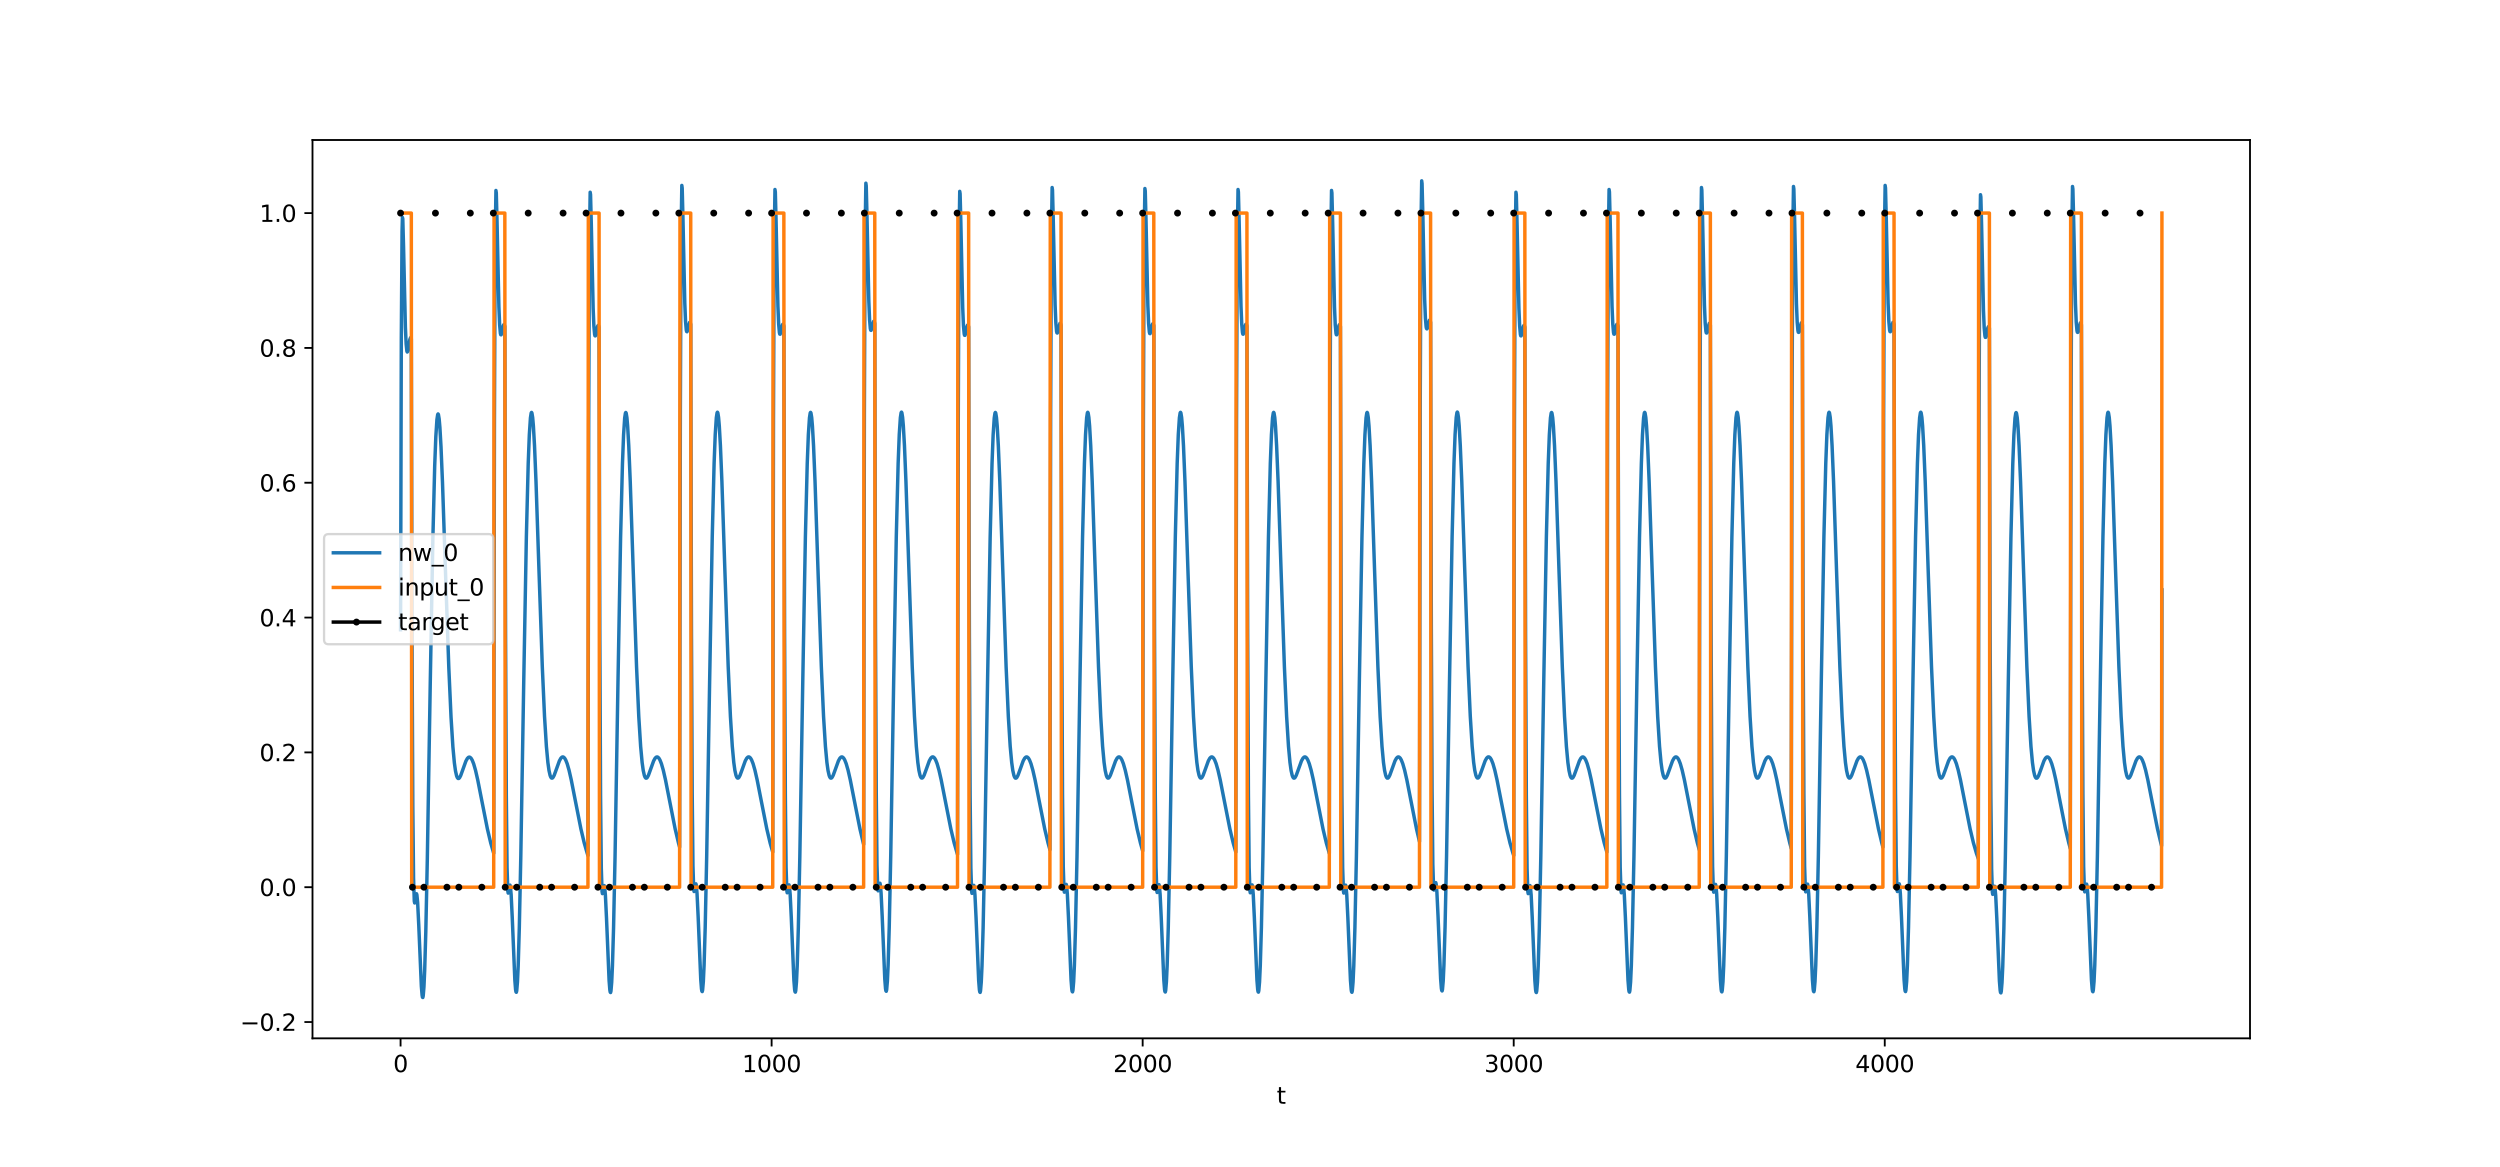 <?xml version="1.0" encoding="utf-8" standalone="no"?>
<!DOCTYPE svg PUBLIC "-//W3C//DTD SVG 1.1//EN"
  "http://www.w3.org/Graphics/SVG/1.1/DTD/svg11.dtd">
<svg xmlns:xlink="http://www.w3.org/1999/xlink" width="1080pt" height="504pt" viewBox="0 0 1080 504" xmlns="http://www.w3.org/2000/svg" version="1.1">
 <defs>
  <style type="text/css">*{stroke-linejoin: round; stroke-linecap: butt}</style>
 </defs>
 <g id="figure_1">
  <g id="patch_1">
   <path d="M 0 504 
L 1080 504 
L 1080 0 
L 0 0 
z
" style="fill: #ffffff"/>
  </g>
  <g id="axes_1">
   <g id="patch_2">
    <path d="M 135 448.56 
L 972 448.56 
L 972 60.48 
L 135 60.48 
z
" style="fill: #ffffff"/>
   </g>
   <g id="matplotlib.axis_1">
    <g id="xtick_1">
     <g id="line2d_1">
      <defs>
       <path id="m802794b89a" d="M 0 0 
L 0 3.5 
" style="stroke: #000000; stroke-width: 0.8"/>
      </defs>
      <g>
       <use xlink:href="#m802794b89a" x="173.045" y="448.56" style="stroke: #000000; stroke-width: 0.8"/>
      </g>
     </g>
     <g id="text_1">
      <!-- 0 -->
      <g transform="translate(169.864 463.158) scale(0.1 -0.1)">
       <defs>
        <path id="DejaVuSans-30" d="M 2034 4250 
Q 1547 4250 1301 3770 
Q 1056 3291 1056 2328 
Q 1056 1369 1301 889 
Q 1547 409 2034 409 
Q 2525 409 2770 889 
Q 3016 1369 3016 2328 
Q 3016 3291 2770 3770 
Q 2525 4250 2034 4250 
z
M 2034 4750 
Q 2819 4750 3233 4129 
Q 3647 3509 3647 2328 
Q 3647 1150 3233 529 
Q 2819 -91 2034 -91 
Q 1250 -91 836 529 
Q 422 1150 422 2328 
Q 422 3509 836 4129 
Q 1250 4750 2034 4750 
z
" transform="scale(0.016)"/>
       </defs>
       <use xlink:href="#DejaVuSans-30"/>
      </g>
     </g>
    </g>
    <g id="xtick_2">
     <g id="line2d_2">
      <g>
       <use xlink:href="#m802794b89a" x="333.338" y="448.56" style="stroke: #000000; stroke-width: 0.8"/>
      </g>
     </g>
     <g id="text_2">
      <!-- 1000 -->
      <g transform="translate(320.613 463.158) scale(0.1 -0.1)">
       <defs>
        <path id="DejaVuSans-31" d="M 794 531 
L 1825 531 
L 1825 4091 
L 703 3866 
L 703 4441 
L 1819 4666 
L 2450 4666 
L 2450 531 
L 3481 531 
L 3481 0 
L 794 0 
L 794 531 
z
" transform="scale(0.016)"/>
       </defs>
       <use xlink:href="#DejaVuSans-31"/>
       <use xlink:href="#DejaVuSans-30" x="63.623"/>
       <use xlink:href="#DejaVuSans-30" x="127.246"/>
       <use xlink:href="#DejaVuSans-30" x="190.869"/>
      </g>
     </g>
    </g>
    <g id="xtick_3">
     <g id="line2d_3">
      <g>
       <use xlink:href="#m802794b89a" x="493.631" y="448.56" style="stroke: #000000; stroke-width: 0.8"/>
      </g>
     </g>
     <g id="text_3">
      <!-- 2000 -->
      <g transform="translate(480.906 463.158) scale(0.1 -0.1)">
       <defs>
        <path id="DejaVuSans-32" d="M 1228 531 
L 3431 531 
L 3431 0 
L 469 0 
L 469 531 
Q 828 903 1448 1529 
Q 2069 2156 2228 2338 
Q 2531 2678 2651 2914 
Q 2772 3150 2772 3378 
Q 2772 3750 2511 3984 
Q 2250 4219 1831 4219 
Q 1534 4219 1204 4116 
Q 875 4013 500 3803 
L 500 4441 
Q 881 4594 1212 4672 
Q 1544 4750 1819 4750 
Q 2544 4750 2975 4387 
Q 3406 4025 3406 3419 
Q 3406 3131 3298 2873 
Q 3191 2616 2906 2266 
Q 2828 2175 2409 1742 
Q 1991 1309 1228 531 
z
" transform="scale(0.016)"/>
       </defs>
       <use xlink:href="#DejaVuSans-32"/>
       <use xlink:href="#DejaVuSans-30" x="63.623"/>
       <use xlink:href="#DejaVuSans-30" x="127.246"/>
       <use xlink:href="#DejaVuSans-30" x="190.869"/>
      </g>
     </g>
    </g>
    <g id="xtick_4">
     <g id="line2d_4">
      <g>
       <use xlink:href="#m802794b89a" x="653.923" y="448.56" style="stroke: #000000; stroke-width: 0.8"/>
      </g>
     </g>
     <g id="text_4">
      <!-- 3000 -->
      <g transform="translate(641.198 463.158) scale(0.1 -0.1)">
       <defs>
        <path id="DejaVuSans-33" d="M 2597 2516 
Q 3050 2419 3304 2112 
Q 3559 1806 3559 1356 
Q 3559 666 3084 287 
Q 2609 -91 1734 -91 
Q 1441 -91 1130 -33 
Q 819 25 488 141 
L 488 750 
Q 750 597 1062 519 
Q 1375 441 1716 441 
Q 2309 441 2620 675 
Q 2931 909 2931 1356 
Q 2931 1769 2642 2001 
Q 2353 2234 1838 2234 
L 1294 2234 
L 1294 2753 
L 1863 2753 
Q 2328 2753 2575 2939 
Q 2822 3125 2822 3475 
Q 2822 3834 2567 4026 
Q 2313 4219 1838 4219 
Q 1578 4219 1281 4162 
Q 984 4106 628 3988 
L 628 4550 
Q 988 4650 1302 4700 
Q 1616 4750 1894 4750 
Q 2613 4750 3031 4423 
Q 3450 4097 3450 3541 
Q 3450 3153 3228 2886 
Q 3006 2619 2597 2516 
z
" transform="scale(0.016)"/>
       </defs>
       <use xlink:href="#DejaVuSans-33"/>
       <use xlink:href="#DejaVuSans-30" x="63.623"/>
       <use xlink:href="#DejaVuSans-30" x="127.246"/>
       <use xlink:href="#DejaVuSans-30" x="190.869"/>
      </g>
     </g>
    </g>
    <g id="xtick_5">
     <g id="line2d_5">
      <g>
       <use xlink:href="#m802794b89a" x="814.216" y="448.56" style="stroke: #000000; stroke-width: 0.8"/>
      </g>
     </g>
     <g id="text_5">
      <!-- 4000 -->
      <g transform="translate(801.491 463.158) scale(0.1 -0.1)">
       <defs>
        <path id="DejaVuSans-34" d="M 2419 4116 
L 825 1625 
L 2419 1625 
L 2419 4116 
z
M 2253 4666 
L 3047 4666 
L 3047 1625 
L 3713 1625 
L 3713 1100 
L 3047 1100 
L 3047 0 
L 2419 0 
L 2419 1100 
L 313 1100 
L 313 1709 
L 2253 4666 
z
" transform="scale(0.016)"/>
       </defs>
       <use xlink:href="#DejaVuSans-34"/>
       <use xlink:href="#DejaVuSans-30" x="63.623"/>
       <use xlink:href="#DejaVuSans-30" x="127.246"/>
       <use xlink:href="#DejaVuSans-30" x="190.869"/>
      </g>
     </g>
    </g>
    <g id="text_6">
     <!-- t -->
     <g transform="translate(551.54 476.837) scale(0.1 -0.1)">
      <defs>
       <path id="DejaVuSans-74" d="M 1172 4494 
L 1172 3500 
L 2356 3500 
L 2356 3053 
L 1172 3053 
L 1172 1153 
Q 1172 725 1289 603 
Q 1406 481 1766 481 
L 2356 481 
L 2356 0 
L 1766 0 
Q 1100 0 847 248 
Q 594 497 594 1153 
L 594 3053 
L 172 3053 
L 172 3500 
L 594 3500 
L 594 4494 
L 1172 4494 
z
" transform="scale(0.016)"/>
      </defs>
      <use xlink:href="#DejaVuSans-74"/>
     </g>
    </g>
   </g>
   <g id="matplotlib.axis_2">
    <g id="ytick_1">
     <g id="line2d_6">
      <defs>
       <path id="me6e24197d5" d="M 0 0 
L -3.5 0 
" style="stroke: #000000; stroke-width: 0.8"/>
      </defs>
      <g>
       <use xlink:href="#me6e24197d5" x="135" y="441.515" style="stroke: #000000; stroke-width: 0.8"/>
      </g>
     </g>
     <g id="text_7">
      <!-- −0.2 -->
      <g transform="translate(103.717 445.315) scale(0.1 -0.1)">
       <defs>
        <path id="DejaVuSans-2212" d="M 678 2272 
L 4684 2272 
L 4684 1741 
L 678 1741 
L 678 2272 
z
" transform="scale(0.016)"/>
        <path id="DejaVuSans-2e" d="M 684 794 
L 1344 794 
L 1344 0 
L 684 0 
L 684 794 
z
" transform="scale(0.016)"/>
       </defs>
       <use xlink:href="#DejaVuSans-2212"/>
       <use xlink:href="#DejaVuSans-30" x="83.789"/>
       <use xlink:href="#DejaVuSans-2e" x="147.412"/>
       <use xlink:href="#DejaVuSans-32" x="179.199"/>
      </g>
     </g>
    </g>
    <g id="ytick_2">
     <g id="line2d_7">
      <g>
       <use xlink:href="#me6e24197d5" x="135" y="383.272" style="stroke: #000000; stroke-width: 0.8"/>
      </g>
     </g>
     <g id="text_8">
      <!-- 0.0 -->
      <g transform="translate(112.097 387.072) scale(0.1 -0.1)">
       <use xlink:href="#DejaVuSans-30"/>
       <use xlink:href="#DejaVuSans-2e" x="63.623"/>
       <use xlink:href="#DejaVuSans-30" x="95.41"/>
      </g>
     </g>
    </g>
    <g id="ytick_3">
     <g id="line2d_8">
      <g>
       <use xlink:href="#me6e24197d5" x="135" y="325.03" style="stroke: #000000; stroke-width: 0.8"/>
      </g>
     </g>
     <g id="text_9">
      <!-- 0.2 -->
      <g transform="translate(112.097 328.829) scale(0.1 -0.1)">
       <use xlink:href="#DejaVuSans-30"/>
       <use xlink:href="#DejaVuSans-2e" x="63.623"/>
       <use xlink:href="#DejaVuSans-32" x="95.41"/>
      </g>
     </g>
    </g>
    <g id="ytick_4">
     <g id="line2d_9">
      <g>
       <use xlink:href="#me6e24197d5" x="135" y="266.787" style="stroke: #000000; stroke-width: 0.8"/>
      </g>
     </g>
     <g id="text_10">
      <!-- 0.4 -->
      <g transform="translate(112.097 270.586) scale(0.1 -0.1)">
       <use xlink:href="#DejaVuSans-30"/>
       <use xlink:href="#DejaVuSans-2e" x="63.623"/>
       <use xlink:href="#DejaVuSans-34" x="95.41"/>
      </g>
     </g>
    </g>
    <g id="ytick_5">
     <g id="line2d_10">
      <g>
       <use xlink:href="#me6e24197d5" x="135" y="208.544" style="stroke: #000000; stroke-width: 0.8"/>
      </g>
     </g>
     <g id="text_11">
      <!-- 0.6 -->
      <g transform="translate(112.097 212.343) scale(0.1 -0.1)">
       <defs>
        <path id="DejaVuSans-36" d="M 2113 2584 
Q 1688 2584 1439 2293 
Q 1191 2003 1191 1497 
Q 1191 994 1439 701 
Q 1688 409 2113 409 
Q 2538 409 2786 701 
Q 3034 994 3034 1497 
Q 3034 2003 2786 2293 
Q 2538 2584 2113 2584 
z
M 3366 4563 
L 3366 3988 
Q 3128 4100 2886 4159 
Q 2644 4219 2406 4219 
Q 1781 4219 1451 3797 
Q 1122 3375 1075 2522 
Q 1259 2794 1537 2939 
Q 1816 3084 2150 3084 
Q 2853 3084 3261 2657 
Q 3669 2231 3669 1497 
Q 3669 778 3244 343 
Q 2819 -91 2113 -91 
Q 1303 -91 875 529 
Q 447 1150 447 2328 
Q 447 3434 972 4092 
Q 1497 4750 2381 4750 
Q 2619 4750 2861 4703 
Q 3103 4656 3366 4563 
z
" transform="scale(0.016)"/>
       </defs>
       <use xlink:href="#DejaVuSans-30"/>
       <use xlink:href="#DejaVuSans-2e" x="63.623"/>
       <use xlink:href="#DejaVuSans-36" x="95.41"/>
      </g>
     </g>
    </g>
    <g id="ytick_6">
     <g id="line2d_11">
      <g>
       <use xlink:href="#me6e24197d5" x="135" y="150.301" style="stroke: #000000; stroke-width: 0.8"/>
      </g>
     </g>
     <g id="text_12">
      <!-- 0.8 -->
      <g transform="translate(112.097 154.1) scale(0.1 -0.1)">
       <defs>
        <path id="DejaVuSans-38" d="M 2034 2216 
Q 1584 2216 1326 1975 
Q 1069 1734 1069 1313 
Q 1069 891 1326 650 
Q 1584 409 2034 409 
Q 2484 409 2743 651 
Q 3003 894 3003 1313 
Q 3003 1734 2745 1975 
Q 2488 2216 2034 2216 
z
M 1403 2484 
Q 997 2584 770 2862 
Q 544 3141 544 3541 
Q 544 4100 942 4425 
Q 1341 4750 2034 4750 
Q 2731 4750 3128 4425 
Q 3525 4100 3525 3541 
Q 3525 3141 3298 2862 
Q 3072 2584 2669 2484 
Q 3125 2378 3379 2068 
Q 3634 1759 3634 1313 
Q 3634 634 3220 271 
Q 2806 -91 2034 -91 
Q 1263 -91 848 271 
Q 434 634 434 1313 
Q 434 1759 690 2068 
Q 947 2378 1403 2484 
z
M 1172 3481 
Q 1172 3119 1398 2916 
Q 1625 2713 2034 2713 
Q 2441 2713 2670 2916 
Q 2900 3119 2900 3481 
Q 2900 3844 2670 4047 
Q 2441 4250 2034 4250 
Q 1625 4250 1398 4047 
Q 1172 3844 1172 3481 
z
" transform="scale(0.016)"/>
       </defs>
       <use xlink:href="#DejaVuSans-30"/>
       <use xlink:href="#DejaVuSans-2e" x="63.623"/>
       <use xlink:href="#DejaVuSans-38" x="95.41"/>
      </g>
     </g>
    </g>
    <g id="ytick_7">
     <g id="line2d_12">
      <g>
       <use xlink:href="#me6e24197d5" x="135" y="92.058" style="stroke: #000000; stroke-width: 0.8"/>
      </g>
     </g>
     <g id="text_13">
      <!-- 1.0 -->
      <g transform="translate(112.097 95.857) scale(0.1 -0.1)">
       <use xlink:href="#DejaVuSans-31"/>
       <use xlink:href="#DejaVuSans-2e" x="63.623"/>
       <use xlink:href="#DejaVuSans-30" x="95.41"/>
      </g>
     </g>
    </g>
   </g>
   <g id="line2d_13">
    <path d="M 173.045 272.047 
L 173.366 145.941 
L 173.687 99.915 
L 173.847 93.935 
L 174.007 94.57 
L 174.328 106.328 
L 175.129 141.394 
L 175.45 148.58 
L 175.77 151.692 
L 175.931 152.068 
L 176.091 151.872 
L 176.412 150.384 
L 177.053 146.653 
L 177.373 145.879 
L 177.534 145.957 
L 177.694 146.379 
L 178.015 278.75 
L 178.335 348.351 
L 178.656 379.434 
L 178.976 389.301 
L 179.137 390.082 
L 179.297 389.517 
L 179.778 386.343 
L 179.938 386.104 
L 180.098 386.596 
L 180.419 389.885 
L 180.9 399.592 
L 182.022 426.032 
L 182.342 429.93 
L 182.503 430.814 
L 182.663 430.92 
L 182.823 430.217 
L 183.144 426.326 
L 183.464 419.143 
L 183.945 402.627 
L 184.587 371.818 
L 185.869 295.191 
L 186.991 233.061 
L 187.792 201.215 
L 188.273 188.662 
L 188.754 181.252 
L 189.075 179.1 
L 189.235 178.824 
L 189.395 179.058 
L 189.716 180.976 
L 190.036 184.671 
L 190.517 193.091 
L 191.159 208.491 
L 192.441 246.699 
L 193.883 288.389 
L 194.845 309.852 
L 195.647 322.648 
L 196.288 329.581 
L 196.769 333.026 
L 197.25 335.157 
L 197.57 335.945 
L 197.891 336.3 
L 198.211 336.287 
L 198.532 335.969 
L 199.013 335.056 
L 199.814 332.848 
L 201.257 328.808 
L 201.898 327.646 
L 202.379 327.173 
L 202.7 327.066 
L 203.02 327.133 
L 203.501 327.556 
L 203.982 328.358 
L 204.623 329.975 
L 205.425 332.76 
L 206.386 336.964 
L 207.989 345.127 
L 210.554 358.098 
L 211.997 364.187 
L 213.279 368.61 
L 213.599 182.186 
L 213.92 103.268 
L 214.241 82.288 
L 214.401 83.342 
L 214.722 95.879 
L 215.523 132.6 
L 215.844 140.351 
L 216.164 143.981 
L 216.324 144.601 
L 216.485 144.639 
L 216.805 143.593 
L 217.447 140.65 
L 217.607 140.3 
L 217.767 140.229 
L 217.927 140.474 
L 218.088 141.057 
L 218.408 273.659 
L 218.729 343.497 
L 219.049 374.817 
L 219.37 384.918 
L 219.53 385.814 
L 219.691 385.363 
L 220.171 382.52 
L 220.332 382.387 
L 220.492 382.983 
L 220.813 386.473 
L 221.294 396.465 
L 222.416 423.49 
L 222.736 427.536 
L 222.896 428.49 
L 223.057 428.665 
L 223.217 428.029 
L 223.538 424.264 
L 223.858 417.202 
L 224.339 400.853 
L 224.98 370.246 
L 226.263 293.954 
L 227.385 232.059 
L 228.186 200.353 
L 228.667 187.874 
L 229.148 180.532 
L 229.468 178.422 
L 229.629 178.165 
L 229.789 178.419 
L 230.11 180.374 
L 230.43 184.104 
L 230.911 192.572 
L 231.552 208.029 
L 232.835 246.33 
L 234.277 288.099 
L 235.239 309.603 
L 236.04 322.426 
L 236.682 329.378 
L 237.163 332.837 
L 237.643 334.98 
L 237.964 335.776 
L 238.285 336.138 
L 238.605 336.132 
L 238.926 335.821 
L 239.407 334.917 
L 240.208 332.723 
L 241.651 328.707 
L 242.292 327.553 
L 242.773 327.086 
L 243.093 326.984 
L 243.414 327.054 
L 243.895 327.483 
L 244.376 328.291 
L 245.017 329.914 
L 245.818 332.707 
L 246.78 336.919 
L 248.383 345.093 
L 250.948 358.076 
L 252.39 364.17 
L 253.673 368.597 
L 253.993 369.557 
L 254.314 183.069 
L 254.634 104.09 
L 254.955 83.052 
L 255.115 84.08 
L 255.436 96.565 
L 256.237 133.171 
L 256.558 140.88 
L 256.878 144.473 
L 257.039 145.075 
L 257.199 145.095 
L 257.52 144.016 
L 258.161 141.013 
L 258.321 140.649 
L 258.481 140.566 
L 258.642 140.798 
L 258.802 141.369 
L 259.123 273.953 
L 259.443 343.772 
L 259.764 375.074 
L 260.084 385.158 
L 260.245 386.046 
L 260.405 385.587 
L 260.886 382.721 
L 261.046 382.581 
L 261.206 383.169 
L 261.527 386.647 
L 262.008 396.621 
L 263.13 423.612 
L 263.45 427.649 
L 263.611 428.599 
L 263.771 428.77 
L 263.931 428.131 
L 264.252 424.36 
L 264.573 417.291 
L 265.053 400.934 
L 265.695 370.317 
L 266.977 294.01 
L 268.099 232.104 
L 268.9 200.392 
L 269.381 187.91 
L 269.862 180.565 
L 270.183 178.454 
L 270.343 178.197 
L 270.503 178.449 
L 270.824 180.402 
L 271.145 184.131 
L 271.625 192.597 
L 272.267 208.052 
L 273.549 246.349 
L 274.992 288.114 
L 275.953 309.616 
L 276.755 322.438 
L 277.396 329.389 
L 277.877 332.847 
L 278.358 334.989 
L 278.678 335.785 
L 278.999 336.147 
L 279.319 336.14 
L 279.64 335.829 
L 280.121 334.924 
L 280.922 332.73 
L 282.365 328.712 
L 283.006 327.558 
L 283.487 327.091 
L 283.808 326.988 
L 284.128 327.058 
L 284.609 327.487 
L 285.09 328.294 
L 285.731 329.917 
L 286.533 332.71 
L 287.494 336.921 
L 289.097 345.095 
L 291.662 358.077 
L 293.105 364.171 
L 293.586 365.942 
L 293.906 179.691 
L 294.227 100.935 
L 294.547 80.107 
L 294.708 81.235 
L 295.028 93.913 
L 295.83 130.952 
L 296.15 138.817 
L 296.471 142.555 
L 296.631 143.226 
L 296.791 143.314 
L 296.952 142.976 
L 297.913 139.279 
L 298.074 139.246 
L 298.234 139.527 
L 298.394 140.146 
L 298.715 272.803 
L 299.035 342.694 
L 299.356 374.067 
L 299.677 384.218 
L 299.837 385.138 
L 299.997 384.711 
L 300.478 381.934 
L 300.638 381.823 
L 300.799 382.438 
L 301.119 385.968 
L 301.6 396.013 
L 302.722 423.141 
L 303.043 427.21 
L 303.203 428.176 
L 303.363 428.362 
L 303.524 427.736 
L 303.844 423.992 
L 304.165 416.948 
L 304.646 400.624 
L 305.287 370.045 
L 306.569 293.798 
L 307.691 231.932 
L 308.493 200.243 
L 308.974 187.773 
L 309.454 180.438 
L 309.775 178.333 
L 309.935 178.079 
L 310.096 178.335 
L 310.416 180.294 
L 310.737 184.028 
L 311.218 192.502 
L 311.859 207.966 
L 313.141 246.278 
L 314.584 288.057 
L 315.546 309.566 
L 316.347 322.394 
L 316.988 329.348 
L 317.469 332.809 
L 317.95 334.954 
L 318.271 335.751 
L 318.591 336.114 
L 318.912 336.109 
L 319.232 335.799 
L 319.713 334.897 
L 320.515 332.705 
L 321.957 328.692 
L 322.598 327.539 
L 323.079 327.074 
L 323.4 326.972 
L 323.721 327.043 
L 324.201 327.473 
L 324.682 328.281 
L 325.323 329.905 
L 326.125 332.699 
L 327.087 336.913 
L 328.69 345.088 
L 331.254 358.073 
L 332.697 364.168 
L 333.819 368.093 
L 334.14 181.704 
L 334.46 102.818 
L 334.781 81.868 
L 334.941 82.937 
L 335.262 95.502 
L 336.063 132.285 
L 336.384 140.057 
L 336.704 143.708 
L 336.865 144.338 
L 337.025 144.386 
L 337.345 143.358 
L 337.987 140.447 
L 338.147 140.104 
L 338.307 140.041 
L 338.467 140.293 
L 338.628 140.883 
L 338.948 273.495 
L 339.269 343.343 
L 339.589 374.673 
L 339.91 384.783 
L 340.07 385.684 
L 340.231 385.238 
L 340.712 382.407 
L 340.872 382.278 
L 341.032 382.877 
L 341.353 386.375 
L 341.834 396.377 
L 342.956 423.422 
L 343.276 427.472 
L 343.437 428.428 
L 343.597 428.605 
L 343.757 427.971 
L 344.078 424.211 
L 344.398 417.152 
L 344.879 400.808 
L 345.52 370.206 
L 346.803 293.923 
L 347.925 232.034 
L 348.726 200.331 
L 349.207 187.854 
L 349.688 180.513 
L 350.009 178.404 
L 350.169 178.148 
L 350.329 178.402 
L 350.65 180.358 
L 350.97 184.089 
L 351.451 192.558 
L 352.092 208.017 
L 353.375 246.32 
L 354.817 288.091 
L 355.779 309.595 
L 356.581 322.42 
L 357.222 329.373 
L 357.703 332.832 
L 358.183 334.975 
L 358.504 335.771 
L 358.825 336.134 
L 359.145 336.128 
L 359.466 335.817 
L 359.947 334.913 
L 360.748 332.72 
L 362.191 328.704 
L 362.832 327.55 
L 363.313 327.084 
L 363.633 326.982 
L 363.954 327.052 
L 364.435 327.481 
L 364.916 328.289 
L 365.557 329.912 
L 366.358 332.705 
L 367.32 336.918 
L 368.923 345.092 
L 371.488 358.075 
L 372.93 364.17 
L 373.091 364.775 
L 373.411 178.594 
L 373.732 99.905 
L 374.052 79.141 
L 374.213 80.3 
L 374.533 93.038 
L 375.335 130.213 
L 375.655 138.128 
L 375.976 141.913 
L 376.136 142.607 
L 376.297 142.716 
L 376.457 142.399 
L 377.419 138.817 
L 377.579 138.801 
L 377.739 139.099 
L 377.899 139.733 
L 378.22 272.415 
L 378.541 342.331 
L 378.861 373.727 
L 379.182 383.902 
L 379.342 384.833 
L 379.502 384.417 
L 379.983 381.67 
L 380.144 381.568 
L 380.304 382.194 
L 380.624 385.741 
L 381.105 395.81 
L 382.227 422.985 
L 382.548 427.066 
L 382.708 428.037 
L 382.869 428.228 
L 383.029 427.607 
L 383.349 423.872 
L 383.67 416.836 
L 384.151 400.523 
L 384.792 369.957 
L 386.074 293.73 
L 387.196 231.877 
L 387.998 200.196 
L 388.479 187.729 
L 388.96 180.398 
L 389.28 178.295 
L 389.44 178.042 
L 389.601 178.299 
L 389.921 180.26 
L 390.242 183.996 
L 390.723 192.472 
L 391.364 207.939 
L 392.646 246.256 
L 394.089 288.039 
L 395.051 309.55 
L 395.852 322.379 
L 396.493 329.335 
L 396.974 332.797 
L 397.455 334.942 
L 397.776 335.74 
L 398.096 336.104 
L 398.417 336.099 
L 398.737 335.789 
L 399.218 334.887 
L 400.02 332.697 
L 401.462 328.685 
L 402.104 327.534 
L 402.584 327.068 
L 402.905 326.967 
L 403.226 327.038 
L 403.707 327.468 
L 404.187 328.277 
L 404.829 329.902 
L 405.63 332.696 
L 406.592 336.91 
L 408.195 345.086 
L 410.759 358.072 
L 412.202 364.167 
L 413.484 368.594 
L 413.645 369.081 
L 413.965 182.626 
L 414.286 103.678 
L 414.606 82.669 
L 414.767 83.71 
L 415.087 96.221 
L 415.889 132.885 
L 416.209 140.615 
L 416.53 144.226 
L 416.69 144.837 
L 416.851 144.866 
L 417.171 143.803 
L 417.812 140.83 
L 417.973 140.473 
L 418.133 140.396 
L 418.293 140.635 
L 418.453 141.212 
L 418.774 273.805 
L 419.095 343.633 
L 419.415 374.944 
L 419.736 385.037 
L 419.896 385.929 
L 420.056 385.474 
L 420.537 382.619 
L 420.698 382.483 
L 420.858 383.075 
L 421.178 386.559 
L 421.659 396.542 
L 422.781 423.55 
L 423.102 427.591 
L 423.262 428.543 
L 423.423 428.717 
L 423.583 428.079 
L 423.903 424.311 
L 424.224 417.245 
L 424.705 400.893 
L 425.346 370.28 
L 426.628 293.981 
L 427.75 232.081 
L 428.552 200.372 
L 429.033 187.892 
L 429.514 180.548 
L 429.834 178.437 
L 429.995 178.181 
L 430.155 178.434 
L 430.475 180.388 
L 430.796 184.117 
L 431.277 192.584 
L 431.918 208.04 
L 433.2 246.339 
L 434.643 288.107 
L 435.605 309.609 
L 436.406 322.432 
L 437.047 329.384 
L 437.528 332.842 
L 438.009 334.985 
L 438.33 335.78 
L 438.65 336.143 
L 438.971 336.136 
L 439.292 335.825 
L 439.772 334.921 
L 440.574 332.727 
L 442.016 328.709 
L 442.658 327.555 
L 443.139 327.089 
L 443.459 326.986 
L 443.78 327.056 
L 444.261 327.485 
L 444.741 328.292 
L 445.383 329.916 
L 446.184 332.708 
L 447.146 336.92 
L 448.749 345.094 
L 451.313 358.077 
L 452.756 364.171 
L 453.558 367.048 
L 453.878 180.727 
L 454.199 101.906 
L 454.519 81.016 
L 454.68 82.114 
L 455 94.734 
L 455.802 131.642 
L 456.122 139.459 
L 456.443 143.153 
L 456.603 143.803 
L 456.763 143.869 
L 456.924 143.512 
L 457.885 139.707 
L 458.046 139.659 
L 458.206 139.925 
L 458.366 140.528 
L 458.687 273.162 
L 459.007 343.031 
L 459.328 374.381 
L 459.649 384.511 
L 459.809 385.421 
L 459.969 384.984 
L 460.45 382.179 
L 460.61 382.059 
L 460.771 382.666 
L 461.091 386.179 
L 461.572 396.202 
L 462.694 423.286 
L 463.015 427.345 
L 463.175 428.306 
L 463.335 428.488 
L 463.496 427.858 
L 463.816 424.105 
L 464.137 417.053 
L 464.618 400.719 
L 465.259 370.128 
L 466.541 293.862 
L 467.663 231.984 
L 468.465 200.288 
L 468.946 187.814 
L 469.427 180.476 
L 469.747 178.369 
L 469.907 178.115 
L 470.068 178.369 
L 470.388 180.327 
L 470.709 184.059 
L 471.19 192.53 
L 471.831 207.992 
L 473.113 246.299 
L 474.556 288.075 
L 475.518 309.581 
L 476.319 322.407 
L 476.96 329.361 
L 477.441 332.821 
L 477.922 334.965 
L 478.243 335.761 
L 478.563 336.124 
L 478.884 336.119 
L 479.204 335.808 
L 479.685 334.905 
L 480.487 332.713 
L 481.929 328.698 
L 482.571 327.545 
L 483.051 327.079 
L 483.372 326.977 
L 483.693 327.048 
L 484.173 327.477 
L 484.654 328.285 
L 485.295 329.909 
L 486.097 332.703 
L 487.059 336.915 
L 488.662 345.09 
L 491.226 358.074 
L 492.669 364.169 
L 493.631 367.577 
L 493.951 181.222 
L 494.272 102.369 
L 494.592 81.448 
L 494.753 82.532 
L 495.073 95.124 
L 495.875 131.969 
L 496.195 139.763 
L 496.516 143.435 
L 496.676 144.075 
L 496.837 144.132 
L 497.157 143.122 
L 497.798 140.244 
L 497.959 139.909 
L 498.119 139.853 
L 498.279 140.112 
L 498.439 140.709 
L 498.76 273.332 
L 499.081 343.19 
L 499.401 374.529 
L 499.722 384.65 
L 499.882 385.555 
L 500.042 385.113 
L 500.523 382.295 
L 500.684 382.17 
L 500.844 382.773 
L 501.164 386.279 
L 501.645 396.291 
L 502.767 423.355 
L 503.088 427.41 
L 503.248 428.368 
L 503.409 428.547 
L 503.569 427.915 
L 503.889 424.159 
L 504.21 417.103 
L 504.691 400.764 
L 505.332 370.167 
L 506.614 293.893 
L 507.736 232.009 
L 508.538 200.309 
L 509.019 187.834 
L 509.5 180.495 
L 509.82 178.387 
L 509.981 178.132 
L 510.141 178.386 
L 510.461 180.342 
L 510.782 184.074 
L 511.263 192.544 
L 511.904 208.004 
L 513.186 246.309 
L 514.629 288.083 
L 515.591 309.588 
L 516.392 322.414 
L 517.033 329.367 
L 517.514 332.826 
L 517.995 334.97 
L 518.316 335.766 
L 518.636 336.129 
L 518.957 336.123 
L 519.278 335.812 
L 519.758 334.909 
L 520.56 332.716 
L 522.002 328.701 
L 522.644 327.548 
L 523.125 327.082 
L 523.445 326.98 
L 523.766 327.05 
L 524.247 327.479 
L 524.727 328.287 
L 525.369 329.911 
L 526.17 332.704 
L 527.132 336.916 
L 528.735 345.091 
L 531.299 358.075 
L 532.742 364.169 
L 533.864 368.094 
L 534.185 181.705 
L 534.505 102.819 
L 534.826 81.869 
L 534.986 82.938 
L 535.307 95.503 
L 536.108 132.285 
L 536.429 140.058 
L 536.749 143.709 
L 536.91 144.339 
L 537.07 144.386 
L 537.391 143.358 
L 538.032 140.447 
L 538.192 140.105 
L 538.352 140.041 
L 538.513 140.293 
L 538.673 140.883 
L 538.994 273.496 
L 539.314 343.343 
L 539.635 374.673 
L 539.955 384.784 
L 540.116 385.684 
L 540.276 385.238 
L 540.757 382.407 
L 540.917 382.278 
L 541.077 382.878 
L 541.398 386.376 
L 541.879 396.378 
L 543.001 423.422 
L 543.321 427.472 
L 543.482 428.429 
L 543.642 428.606 
L 543.802 427.972 
L 544.123 424.211 
L 544.443 417.152 
L 544.924 400.808 
L 545.566 370.206 
L 546.848 293.923 
L 547.97 232.034 
L 548.771 200.331 
L 549.252 187.854 
L 549.733 180.513 
L 550.054 178.404 
L 550.214 178.148 
L 550.374 178.402 
L 550.695 180.358 
L 551.015 184.089 
L 551.496 192.558 
L 552.138 208.017 
L 553.42 246.32 
L 554.862 288.091 
L 555.824 309.595 
L 556.626 322.42 
L 557.267 329.373 
L 557.748 332.832 
L 558.229 334.975 
L 558.549 335.771 
L 558.87 336.134 
L 559.19 336.128 
L 559.511 335.817 
L 559.992 334.913 
L 560.793 332.72 
L 562.236 328.704 
L 562.877 327.55 
L 563.358 327.084 
L 563.679 326.982 
L 563.999 327.052 
L 564.48 327.481 
L 564.961 328.289 
L 565.602 329.912 
L 566.404 332.705 
L 567.365 336.918 
L 568.968 345.092 
L 571.533 358.075 
L 572.976 364.17 
L 574.258 368.596 
L 574.578 182.174 
L 574.899 103.257 
L 575.22 82.276 
L 575.38 83.331 
L 575.701 95.869 
L 576.502 132.591 
L 576.823 140.342 
L 577.143 143.973 
L 577.303 144.593 
L 577.464 144.631 
L 577.784 143.586 
L 578.426 140.643 
L 578.586 140.293 
L 578.746 140.223 
L 578.906 140.468 
L 579.067 141.051 
L 579.387 273.654 
L 579.708 343.491 
L 580.028 374.812 
L 580.349 384.913 
L 580.509 385.809 
L 580.67 385.359 
L 581.15 382.515 
L 581.311 382.383 
L 581.471 382.978 
L 581.792 386.469 
L 582.273 396.462 
L 583.395 423.487 
L 583.715 427.533 
L 583.875 428.487 
L 584.036 428.662 
L 584.196 428.026 
L 584.517 424.262 
L 584.837 417.2 
L 585.318 400.851 
L 585.959 370.244 
L 587.242 293.953 
L 588.364 232.058 
L 589.165 200.352 
L 589.646 187.873 
L 590.127 180.531 
L 590.447 178.421 
L 590.608 178.165 
L 590.768 178.418 
L 591.089 180.373 
L 591.409 184.103 
L 591.89 192.571 
L 592.531 208.029 
L 593.814 246.329 
L 595.256 288.099 
L 596.218 309.602 
L 597.019 322.426 
L 597.661 329.378 
L 598.141 332.837 
L 598.622 334.98 
L 598.943 335.776 
L 599.264 336.138 
L 599.584 336.132 
L 599.905 335.821 
L 600.386 334.917 
L 601.187 332.723 
L 602.63 328.707 
L 603.271 327.553 
L 603.752 327.086 
L 604.072 326.984 
L 604.393 327.054 
L 604.874 327.483 
L 605.355 328.291 
L 605.996 329.914 
L 606.797 332.707 
L 607.759 336.919 
L 609.362 345.093 
L 611.927 358.076 
L 613.209 363.55 
L 613.53 177.439 
L 613.85 98.818 
L 614.171 78.12 
L 614.331 79.31 
L 614.652 92.109 
L 615.453 129.426 
L 615.774 137.392 
L 616.094 141.227 
L 616.255 141.944 
L 616.415 142.076 
L 616.575 141.782 
L 617.537 138.321 
L 617.697 138.323 
L 617.857 138.639 
L 618.018 139.29 
L 618.338 271.999 
L 618.659 341.941 
L 618.98 373.363 
L 619.3 383.562 
L 619.46 384.505 
L 619.621 384.1 
L 620.102 381.387 
L 620.262 381.296 
L 620.422 381.931 
L 620.743 385.497 
L 621.224 395.593 
L 622.346 422.818 
L 622.666 426.911 
L 622.827 427.888 
L 622.987 428.085 
L 623.147 427.469 
L 623.468 423.744 
L 623.788 416.717 
L 624.269 400.417 
L 624.91 369.864 
L 626.193 293.659 
L 627.315 231.82 
L 628.116 200.146 
L 628.597 187.684 
L 629.078 180.357 
L 629.399 178.256 
L 629.559 178.004 
L 629.719 178.262 
L 630.04 180.225 
L 630.36 183.962 
L 630.841 192.441 
L 631.482 207.911 
L 632.765 246.232 
L 634.207 288.02 
L 635.169 309.533 
L 635.971 322.364 
L 636.612 329.322 
L 637.093 332.784 
L 637.573 334.93 
L 637.894 335.728 
L 638.215 336.093 
L 638.535 336.089 
L 638.856 335.779 
L 639.337 334.878 
L 640.138 332.689 
L 641.581 328.678 
L 642.222 327.527 
L 642.703 327.063 
L 643.023 326.962 
L 643.344 327.033 
L 643.825 327.464 
L 644.306 328.272 
L 644.947 329.898 
L 645.748 332.693 
L 646.71 336.907 
L 648.313 345.084 
L 650.878 358.07 
L 652.32 364.166 
L 653.603 368.593 
L 653.923 369.553 
L 654.244 183.065 
L 654.564 104.087 
L 654.885 83.049 
L 655.045 84.077 
L 655.366 96.562 
L 656.167 133.169 
L 656.488 140.878 
L 656.809 144.471 
L 656.969 145.073 
L 657.129 145.093 
L 657.45 144.014 
L 658.091 141.011 
L 658.251 140.648 
L 658.412 140.564 
L 658.572 140.796 
L 658.732 141.368 
L 659.053 273.951 
L 659.373 343.77 
L 659.694 375.072 
L 660.014 385.157 
L 660.175 386.044 
L 660.335 385.586 
L 660.816 382.719 
L 660.976 382.58 
L 661.136 383.168 
L 661.457 386.646 
L 661.938 396.62 
L 663.06 423.611 
L 663.381 427.648 
L 663.541 428.598 
L 663.701 428.77 
L 663.861 428.13 
L 664.182 424.359 
L 664.503 417.29 
L 664.984 400.933 
L 665.625 370.316 
L 666.907 294.009 
L 668.029 232.104 
L 668.831 200.392 
L 669.311 187.91 
L 669.792 180.565 
L 670.113 178.453 
L 670.273 178.196 
L 670.433 178.449 
L 670.754 180.402 
L 671.075 184.131 
L 671.556 192.597 
L 672.197 208.052 
L 673.479 246.348 
L 674.922 288.114 
L 675.883 309.616 
L 676.685 322.438 
L 677.326 329.389 
L 677.807 332.847 
L 678.288 334.989 
L 678.608 335.785 
L 678.929 336.147 
L 679.25 336.14 
L 679.57 335.829 
L 680.051 334.924 
L 680.852 332.73 
L 682.295 328.712 
L 682.936 327.558 
L 683.417 327.091 
L 683.738 326.988 
L 684.058 327.058 
L 684.539 327.487 
L 685.02 328.294 
L 685.661 329.917 
L 686.463 332.71 
L 687.424 336.921 
L 689.027 345.094 
L 691.592 358.077 
L 693.035 364.171 
L 694.157 368.096 
L 694.477 181.707 
L 694.798 102.821 
L 695.119 81.87 
L 695.279 82.939 
L 695.599 95.504 
L 696.401 132.286 
L 696.721 140.059 
L 697.042 143.71 
L 697.202 144.34 
L 697.363 144.387 
L 697.683 143.359 
L 698.324 140.448 
L 698.485 140.105 
L 698.645 140.042 
L 698.805 140.294 
L 698.966 140.884 
L 699.286 273.496 
L 699.607 343.344 
L 699.927 374.674 
L 700.248 384.784 
L 700.408 385.685 
L 700.568 385.239 
L 701.049 382.407 
L 701.21 382.279 
L 701.37 382.878 
L 701.691 386.376 
L 702.171 396.378 
L 703.293 423.423 
L 703.614 427.472 
L 703.774 428.429 
L 703.935 428.606 
L 704.095 427.972 
L 704.416 424.211 
L 704.736 417.152 
L 705.217 400.808 
L 705.858 370.206 
L 707.14 293.923 
L 708.263 232.034 
L 709.064 200.331 
L 709.545 187.854 
L 710.026 180.513 
L 710.346 178.404 
L 710.507 178.148 
L 710.667 178.402 
L 710.988 180.358 
L 711.308 184.089 
L 711.789 192.558 
L 712.43 208.017 
L 713.712 246.32 
L 715.155 288.091 
L 716.117 309.595 
L 716.918 322.42 
L 717.56 329.373 
L 718.04 332.832 
L 718.521 334.975 
L 718.842 335.771 
L 719.162 336.134 
L 719.483 336.128 
L 719.804 335.817 
L 720.284 334.913 
L 721.086 332.72 
L 722.529 328.704 
L 723.17 327.55 
L 723.651 327.084 
L 723.971 326.982 
L 724.292 327.052 
L 724.773 327.481 
L 725.254 328.289 
L 725.895 329.912 
L 726.696 332.705 
L 727.658 336.918 
L 729.261 345.092 
L 731.826 358.075 
L 733.268 364.17 
L 734.07 367.047 
L 734.39 180.726 
L 734.711 101.905 
L 735.031 81.015 
L 735.192 82.113 
L 735.512 94.733 
L 736.314 131.641 
L 736.634 139.459 
L 736.955 143.152 
L 737.115 143.802 
L 737.275 143.869 
L 737.436 143.511 
L 738.398 139.707 
L 738.558 139.658 
L 738.718 139.924 
L 738.878 140.528 
L 739.199 273.162 
L 739.52 343.031 
L 739.84 374.381 
L 740.161 384.511 
L 740.321 385.421 
L 740.481 384.984 
L 740.962 382.179 
L 741.123 382.058 
L 741.283 382.666 
L 741.603 386.179 
L 742.084 396.201 
L 743.206 423.286 
L 743.527 427.345 
L 743.687 428.306 
L 743.847 428.487 
L 744.008 427.858 
L 744.328 424.105 
L 744.649 417.053 
L 745.13 400.719 
L 745.771 370.127 
L 747.053 293.862 
L 748.175 231.984 
L 748.977 200.288 
L 749.458 187.814 
L 749.939 180.476 
L 750.259 178.369 
L 750.419 178.114 
L 750.58 178.369 
L 750.9 180.327 
L 751.221 184.059 
L 751.702 192.53 
L 752.343 207.992 
L 753.625 246.299 
L 755.068 288.075 
L 756.03 309.581 
L 756.831 322.407 
L 757.472 329.361 
L 757.953 332.821 
L 758.434 334.965 
L 758.755 335.761 
L 759.075 336.124 
L 759.396 336.119 
L 759.716 335.808 
L 760.197 334.905 
L 760.999 332.713 
L 762.441 328.698 
L 763.083 327.545 
L 763.563 327.079 
L 763.884 326.977 
L 764.205 327.048 
L 764.686 327.477 
L 765.166 328.285 
L 765.808 329.909 
L 766.609 332.703 
L 767.571 336.915 
L 769.174 345.09 
L 771.738 358.074 
L 773.181 364.169 
L 773.822 366.501 
L 774.143 180.214 
L 774.463 101.426 
L 774.784 80.567 
L 774.944 81.68 
L 775.265 94.329 
L 776.066 131.302 
L 776.387 139.143 
L 776.707 142.858 
L 776.868 143.519 
L 777.028 143.595 
L 777.188 143.248 
L 778.15 139.496 
L 778.31 139.455 
L 778.471 139.729 
L 778.631 140.34 
L 778.952 272.985 
L 779.272 342.865 
L 779.593 374.226 
L 779.913 384.367 
L 780.074 385.282 
L 780.234 384.849 
L 780.715 382.058 
L 780.875 381.942 
L 781.035 382.554 
L 781.356 386.075 
L 781.837 396.108 
L 782.959 423.214 
L 783.279 427.279 
L 783.44 428.242 
L 783.6 428.425 
L 783.76 427.798 
L 784.081 424.049 
L 784.402 417.001 
L 784.882 400.672 
L 785.524 370.087 
L 786.806 293.83 
L 787.928 231.958 
L 788.729 200.265 
L 789.21 187.793 
L 789.691 180.457 
L 790.012 178.351 
L 790.172 178.097 
L 790.332 178.352 
L 790.653 180.31 
L 790.974 184.044 
L 791.454 192.516 
L 792.096 207.979 
L 793.378 246.289 
L 794.821 288.066 
L 795.782 309.574 
L 796.584 322.4 
L 797.225 329.355 
L 797.706 332.815 
L 798.187 334.959 
L 798.507 335.756 
L 798.828 336.119 
L 799.148 336.114 
L 799.469 335.803 
L 799.95 334.901 
L 800.751 332.709 
L 802.194 328.695 
L 802.835 327.542 
L 803.316 327.076 
L 803.637 326.975 
L 803.957 327.045 
L 804.438 327.475 
L 804.919 328.283 
L 805.56 329.907 
L 806.362 332.701 
L 807.323 336.914 
L 808.926 345.089 
L 811.491 358.074 
L 812.934 364.168 
L 813.414 365.94 
L 813.735 179.688 
L 814.056 100.932 
L 814.376 80.105 
L 814.537 81.233 
L 814.857 93.911 
L 815.659 130.95 
L 815.979 138.815 
L 816.3 142.554 
L 816.46 143.225 
L 816.62 143.312 
L 816.781 142.974 
L 817.742 139.277 
L 817.903 139.245 
L 818.063 139.526 
L 818.223 140.145 
L 818.544 272.802 
L 818.864 342.693 
L 819.185 374.066 
L 819.506 384.217 
L 819.666 385.137 
L 819.826 384.71 
L 820.307 381.933 
L 820.467 381.822 
L 820.628 382.438 
L 820.948 385.967 
L 821.429 396.012 
L 822.551 423.14 
L 822.872 427.21 
L 823.032 428.175 
L 823.192 428.361 
L 823.353 427.736 
L 823.673 423.992 
L 823.994 416.947 
L 824.475 400.624 
L 825.116 370.044 
L 826.398 293.798 
L 827.52 231.932 
L 828.322 200.243 
L 828.803 187.772 
L 829.283 180.438 
L 829.604 178.333 
L 829.764 178.079 
L 829.925 178.335 
L 830.245 180.294 
L 830.566 184.028 
L 831.047 192.501 
L 831.688 207.966 
L 832.97 246.278 
L 834.413 288.057 
L 835.375 309.566 
L 836.176 322.393 
L 836.817 329.348 
L 837.298 332.809 
L 837.779 334.954 
L 838.1 335.751 
L 838.42 336.114 
L 838.741 336.109 
L 839.061 335.799 
L 839.542 334.896 
L 840.344 332.705 
L 841.786 328.692 
L 842.427 327.539 
L 842.908 327.074 
L 843.229 326.972 
L 843.55 327.043 
L 844.03 327.473 
L 844.511 328.281 
L 845.152 329.905 
L 845.954 332.699 
L 846.916 336.913 
L 848.519 345.088 
L 851.083 358.073 
L 852.526 364.168 
L 853.808 368.595 
L 854.61 370.89 
L 854.93 184.307 
L 855.251 105.241 
L 855.571 84.121 
L 855.732 85.109 
L 856.052 97.521 
L 856.854 133.964 
L 857.174 141.616 
L 857.495 145.155 
L 857.655 145.732 
L 857.816 145.728 
L 858.136 144.602 
L 858.777 141.517 
L 859.098 141.033 
L 859.258 141.248 
L 859.418 141.803 
L 859.739 274.361 
L 860.06 344.154 
L 860.38 375.432 
L 860.701 385.493 
L 860.861 386.37 
L 861.021 385.9 
L 861.502 383.002 
L 861.663 382.853 
L 861.823 383.432 
L 862.143 386.892 
L 862.624 396.841 
L 863.746 423.784 
L 864.067 427.81 
L 864.227 428.755 
L 864.388 428.921 
L 864.548 428.276 
L 864.868 424.496 
L 865.189 417.418 
L 865.67 401.05 
L 866.311 370.419 
L 867.593 294.09 
L 868.715 232.17 
L 869.517 200.45 
L 869.998 187.963 
L 870.479 180.614 
L 870.799 178.5 
L 870.96 178.242 
L 871.12 178.493 
L 871.44 180.444 
L 871.761 184.171 
L 872.242 192.633 
L 872.883 208.085 
L 874.165 246.375 
L 875.608 288.136 
L 876.57 309.634 
L 877.371 322.455 
L 878.012 329.404 
L 878.493 332.861 
L 878.974 335.003 
L 879.295 335.797 
L 879.615 336.159 
L 879.936 336.152 
L 880.257 335.84 
L 880.737 334.935 
L 881.539 332.739 
L 882.981 328.719 
L 883.623 327.564 
L 884.104 327.097 
L 884.424 326.994 
L 884.745 327.064 
L 885.226 327.492 
L 885.706 328.299 
L 886.348 329.921 
L 887.149 332.713 
L 888.111 336.924 
L 889.714 345.097 
L 892.278 358.079 
L 893.721 364.172 
L 894.362 366.504 
L 894.683 180.217 
L 895.003 101.428 
L 895.324 80.569 
L 895.484 81.682 
L 895.805 94.331 
L 896.606 131.304 
L 896.927 139.145 
L 897.248 142.86 
L 897.408 143.52 
L 897.568 143.597 
L 897.728 143.249 
L 898.69 139.497 
L 898.85 139.457 
L 899.011 139.73 
L 899.171 140.341 
L 899.492 272.986 
L 899.812 342.866 
L 900.133 374.227 
L 900.453 384.368 
L 900.614 385.283 
L 900.774 384.851 
L 901.255 382.059 
L 901.415 381.943 
L 901.575 382.555 
L 901.896 386.076 
L 902.377 396.109 
L 903.499 423.215 
L 903.82 427.279 
L 903.98 428.242 
L 904.14 428.426 
L 904.3 427.798 
L 904.621 424.05 
L 904.942 417.001 
L 905.422 400.672 
L 906.064 370.087 
L 907.346 293.83 
L 908.468 231.958 
L 909.269 200.266 
L 909.75 187.794 
L 910.231 180.458 
L 910.552 178.352 
L 910.712 178.097 
L 910.872 178.352 
L 911.193 180.311 
L 911.514 184.044 
L 911.994 192.516 
L 912.636 207.979 
L 913.918 246.289 
L 915.361 288.066 
L 916.322 309.574 
L 917.124 322.4 
L 917.765 329.355 
L 918.246 332.815 
L 918.727 334.959 
L 919.047 335.756 
L 919.368 336.12 
L 919.689 336.114 
L 920.009 335.804 
L 920.49 334.901 
L 921.291 332.709 
L 922.734 328.695 
L 923.375 327.542 
L 923.856 327.077 
L 924.177 326.975 
L 924.497 327.045 
L 924.978 327.475 
L 925.459 328.283 
L 926.1 329.907 
L 926.902 332.701 
L 927.863 336.914 
L 929.466 345.089 
L 932.031 358.074 
L 933.474 364.168 
L 933.794 365.364 
L 933.955 254.814 
L 933.955 254.814 
" clip-path="url(#p98b50891e1)" style="fill: none; stroke: #1f77b4; stroke-width: 1.5; stroke-linecap: square"/>
   </g>
   <g id="line2d_14">
    <path d="M 173.045 92.058 
L 177.694 92.058 
L 177.854 383.272 
L 213.279 383.272 
L 213.439 92.058 
L 218.088 92.058 
L 218.248 383.272 
L 253.993 383.272 
L 254.154 92.058 
L 258.802 92.058 
L 258.962 383.272 
L 293.586 383.272 
L 293.746 92.058 
L 298.394 92.058 
L 298.555 383.272 
L 333.819 383.272 
L 333.979 92.058 
L 338.628 92.058 
L 338.788 383.272 
L 373.091 383.272 
L 373.251 92.058 
L 377.899 92.058 
L 378.06 383.272 
L 413.645 383.272 
L 413.805 92.058 
L 418.453 92.058 
L 418.614 383.272 
L 453.558 383.272 
L 453.718 92.058 
L 458.366 92.058 
L 458.527 383.272 
L 493.631 383.272 
L 493.791 92.058 
L 498.439 92.058 
L 498.6 383.272 
L 533.864 383.272 
L 534.024 92.058 
L 538.673 92.058 
L 538.833 383.272 
L 574.258 383.272 
L 574.418 92.058 
L 579.067 92.058 
L 579.227 383.272 
L 613.209 383.272 
L 613.369 92.058 
L 618.018 92.058 
L 618.178 383.272 
L 653.923 383.272 
L 654.084 92.058 
L 658.732 92.058 
L 658.892 383.272 
L 694.157 383.272 
L 694.317 92.058 
L 698.966 92.058 
L 699.126 383.272 
L 734.07 383.272 
L 734.23 92.058 
L 738.878 92.058 
L 739.039 383.272 
L 773.822 383.272 
L 773.983 92.058 
L 778.631 92.058 
L 778.791 383.272 
L 813.414 383.272 
L 813.575 92.058 
L 818.223 92.058 
L 818.384 383.272 
L 854.61 383.272 
L 854.77 92.058 
L 859.418 92.058 
L 859.579 383.272 
L 894.362 383.272 
L 894.523 92.058 
L 899.171 92.058 
L 899.331 383.272 
L 933.794 383.272 
L 933.955 92.058 
L 933.955 92.058 
" clip-path="url(#p98b50891e1)" style="fill: none; stroke: #ff7f0e; stroke-width: 1.5; stroke-linecap: square"/>
   </g>
   <g id="line2d_15">
    <path d="M 929.466 383.272 
" clip-path="url(#p98b50891e1)" style="fill: none; stroke: #000000; stroke-width: 1.5; stroke-linecap: square"/>
    <defs>
     <path id="m2e816546e2" d="M 0 1 
C 0.265 1 0.52 0.895 0.707 0.707 
C 0.895 0.52 1 0.265 1 0 
C 1 -0.265 0.895 -0.52 0.707 -0.707 
C 0.52 -0.895 0.265 -1 0 -1 
C -0.265 -1 -0.52 -0.895 -0.707 -0.707 
C -0.895 -0.52 -1 -0.265 -1 0 
C -1 0.265 -0.895 0.52 -0.707 0.707 
C -0.52 0.895 -0.265 1 0 1 
z
" style="stroke: #000000"/>
    </defs>
    <g clip-path="url(#p98b50891e1)">
     <use xlink:href="#m2e816546e2" x="173.045" y="92.058" style="stroke: #000000"/>
     <use xlink:href="#m2e816546e2" x="178.175" y="383.272" style="stroke: #000000"/>
     <use xlink:href="#m2e816546e2" x="183.144" y="383.272" style="stroke: #000000"/>
     <use xlink:href="#m2e816546e2" x="188.113" y="92.058" style="stroke: #000000"/>
     <use xlink:href="#m2e816546e2" x="193.082" y="383.272" style="stroke: #000000"/>
     <use xlink:href="#m2e816546e2" x="198.211" y="383.272" style="stroke: #000000"/>
     <use xlink:href="#m2e816546e2" x="203.18" y="92.058" style="stroke: #000000"/>
     <use xlink:href="#m2e816546e2" x="208.15" y="383.272" style="stroke: #000000"/>
     <use xlink:href="#m2e816546e2" x="213.119" y="92.058" style="stroke: #000000"/>
     <use xlink:href="#m2e816546e2" x="218.248" y="383.272" style="stroke: #000000"/>
     <use xlink:href="#m2e816546e2" x="223.217" y="383.272" style="stroke: #000000"/>
     <use xlink:href="#m2e816546e2" x="228.186" y="92.058" style="stroke: #000000"/>
     <use xlink:href="#m2e816546e2" x="233.155" y="383.272" style="stroke: #000000"/>
     <use xlink:href="#m2e816546e2" x="238.285" y="383.272" style="stroke: #000000"/>
     <use xlink:href="#m2e816546e2" x="243.254" y="92.058" style="stroke: #000000"/>
     <use xlink:href="#m2e816546e2" x="248.223" y="383.272" style="stroke: #000000"/>
     <use xlink:href="#m2e816546e2" x="253.192" y="92.058" style="stroke: #000000"/>
     <use xlink:href="#m2e816546e2" x="258.321" y="383.272" style="stroke: #000000"/>
     <use xlink:href="#m2e816546e2" x="263.29" y="383.272" style="stroke: #000000"/>
     <use xlink:href="#m2e816546e2" x="268.259" y="92.058" style="stroke: #000000"/>
     <use xlink:href="#m2e816546e2" x="273.228" y="383.272" style="stroke: #000000"/>
     <use xlink:href="#m2e816546e2" x="278.358" y="383.272" style="stroke: #000000"/>
     <use xlink:href="#m2e816546e2" x="283.327" y="92.058" style="stroke: #000000"/>
     <use xlink:href="#m2e816546e2" x="288.296" y="383.272" style="stroke: #000000"/>
     <use xlink:href="#m2e816546e2" x="293.265" y="92.058" style="stroke: #000000"/>
     <use xlink:href="#m2e816546e2" x="298.394" y="383.272" style="stroke: #000000"/>
     <use xlink:href="#m2e816546e2" x="303.363" y="383.272" style="stroke: #000000"/>
     <use xlink:href="#m2e816546e2" x="308.332" y="92.058" style="stroke: #000000"/>
     <use xlink:href="#m2e816546e2" x="313.302" y="383.272" style="stroke: #000000"/>
     <use xlink:href="#m2e816546e2" x="318.431" y="383.272" style="stroke: #000000"/>
     <use xlink:href="#m2e816546e2" x="323.4" y="92.058" style="stroke: #000000"/>
     <use xlink:href="#m2e816546e2" x="328.369" y="383.272" style="stroke: #000000"/>
     <use xlink:href="#m2e816546e2" x="333.338" y="92.058" style="stroke: #000000"/>
     <use xlink:href="#m2e816546e2" x="338.467" y="383.272" style="stroke: #000000"/>
     <use xlink:href="#m2e816546e2" x="343.437" y="383.272" style="stroke: #000000"/>
     <use xlink:href="#m2e816546e2" x="348.406" y="92.058" style="stroke: #000000"/>
     <use xlink:href="#m2e816546e2" x="353.375" y="383.272" style="stroke: #000000"/>
     <use xlink:href="#m2e816546e2" x="358.504" y="383.272" style="stroke: #000000"/>
     <use xlink:href="#m2e816546e2" x="363.473" y="92.058" style="stroke: #000000"/>
     <use xlink:href="#m2e816546e2" x="368.442" y="383.272" style="stroke: #000000"/>
     <use xlink:href="#m2e816546e2" x="373.411" y="92.058" style="stroke: #000000"/>
     <use xlink:href="#m2e816546e2" x="378.541" y="383.272" style="stroke: #000000"/>
     <use xlink:href="#m2e816546e2" x="383.51" y="383.272" style="stroke: #000000"/>
     <use xlink:href="#m2e816546e2" x="388.479" y="92.058" style="stroke: #000000"/>
     <use xlink:href="#m2e816546e2" x="393.448" y="383.272" style="stroke: #000000"/>
     <use xlink:href="#m2e816546e2" x="398.577" y="383.272" style="stroke: #000000"/>
     <use xlink:href="#m2e816546e2" x="403.546" y="92.058" style="stroke: #000000"/>
     <use xlink:href="#m2e816546e2" x="408.515" y="383.272" style="stroke: #000000"/>
     <use xlink:href="#m2e816546e2" x="413.484" y="92.058" style="stroke: #000000"/>
     <use xlink:href="#m2e816546e2" x="418.614" y="383.272" style="stroke: #000000"/>
     <use xlink:href="#m2e816546e2" x="423.583" y="383.272" style="stroke: #000000"/>
     <use xlink:href="#m2e816546e2" x="428.552" y="92.058" style="stroke: #000000"/>
     <use xlink:href="#m2e816546e2" x="433.521" y="383.272" style="stroke: #000000"/>
     <use xlink:href="#m2e816546e2" x="438.65" y="383.272" style="stroke: #000000"/>
     <use xlink:href="#m2e816546e2" x="443.619" y="92.058" style="stroke: #000000"/>
     <use xlink:href="#m2e816546e2" x="448.588" y="383.272" style="stroke: #000000"/>
     <use xlink:href="#m2e816546e2" x="453.558" y="92.058" style="stroke: #000000"/>
     <use xlink:href="#m2e816546e2" x="458.687" y="383.272" style="stroke: #000000"/>
     <use xlink:href="#m2e816546e2" x="463.656" y="383.272" style="stroke: #000000"/>
     <use xlink:href="#m2e816546e2" x="468.625" y="92.058" style="stroke: #000000"/>
     <use xlink:href="#m2e816546e2" x="473.594" y="383.272" style="stroke: #000000"/>
     <use xlink:href="#m2e816546e2" x="478.723" y="383.272" style="stroke: #000000"/>
     <use xlink:href="#m2e816546e2" x="483.693" y="92.058" style="stroke: #000000"/>
     <use xlink:href="#m2e816546e2" x="488.662" y="383.272" style="stroke: #000000"/>
     <use xlink:href="#m2e816546e2" x="493.631" y="92.058" style="stroke: #000000"/>
     <use xlink:href="#m2e816546e2" x="498.76" y="383.272" style="stroke: #000000"/>
     <use xlink:href="#m2e816546e2" x="503.729" y="383.272" style="stroke: #000000"/>
     <use xlink:href="#m2e816546e2" x="508.698" y="92.058" style="stroke: #000000"/>
     <use xlink:href="#m2e816546e2" x="513.667" y="383.272" style="stroke: #000000"/>
     <use xlink:href="#m2e816546e2" x="518.797" y="383.272" style="stroke: #000000"/>
     <use xlink:href="#m2e816546e2" x="523.766" y="92.058" style="stroke: #000000"/>
     <use xlink:href="#m2e816546e2" x="528.735" y="383.272" style="stroke: #000000"/>
     <use xlink:href="#m2e816546e2" x="533.704" y="92.058" style="stroke: #000000"/>
     <use xlink:href="#m2e816546e2" x="538.833" y="383.272" style="stroke: #000000"/>
     <use xlink:href="#m2e816546e2" x="543.802" y="383.272" style="stroke: #000000"/>
     <use xlink:href="#m2e816546e2" x="548.771" y="92.058" style="stroke: #000000"/>
     <use xlink:href="#m2e816546e2" x="553.74" y="383.272" style="stroke: #000000"/>
     <use xlink:href="#m2e816546e2" x="558.87" y="383.272" style="stroke: #000000"/>
     <use xlink:href="#m2e816546e2" x="563.839" y="92.058" style="stroke: #000000"/>
     <use xlink:href="#m2e816546e2" x="568.808" y="383.272" style="stroke: #000000"/>
     <use xlink:href="#m2e816546e2" x="573.777" y="92.058" style="stroke: #000000"/>
     <use xlink:href="#m2e816546e2" x="578.906" y="383.272" style="stroke: #000000"/>
     <use xlink:href="#m2e816546e2" x="583.875" y="383.272" style="stroke: #000000"/>
     <use xlink:href="#m2e816546e2" x="588.845" y="92.058" style="stroke: #000000"/>
     <use xlink:href="#m2e816546e2" x="593.814" y="383.272" style="stroke: #000000"/>
     <use xlink:href="#m2e816546e2" x="598.943" y="383.272" style="stroke: #000000"/>
     <use xlink:href="#m2e816546e2" x="603.912" y="92.058" style="stroke: #000000"/>
     <use xlink:href="#m2e816546e2" x="608.881" y="383.272" style="stroke: #000000"/>
     <use xlink:href="#m2e816546e2" x="613.85" y="92.058" style="stroke: #000000"/>
     <use xlink:href="#m2e816546e2" x="618.98" y="383.272" style="stroke: #000000"/>
     <use xlink:href="#m2e816546e2" x="623.949" y="383.272" style="stroke: #000000"/>
     <use xlink:href="#m2e816546e2" x="628.918" y="92.058" style="stroke: #000000"/>
     <use xlink:href="#m2e816546e2" x="633.887" y="383.272" style="stroke: #000000"/>
     <use xlink:href="#m2e816546e2" x="639.016" y="383.272" style="stroke: #000000"/>
     <use xlink:href="#m2e816546e2" x="643.985" y="92.058" style="stroke: #000000"/>
     <use xlink:href="#m2e816546e2" x="648.954" y="383.272" style="stroke: #000000"/>
     <use xlink:href="#m2e816546e2" x="653.923" y="92.058" style="stroke: #000000"/>
     <use xlink:href="#m2e816546e2" x="659.053" y="383.272" style="stroke: #000000"/>
     <use xlink:href="#m2e816546e2" x="664.022" y="383.272" style="stroke: #000000"/>
     <use xlink:href="#m2e816546e2" x="668.991" y="92.058" style="stroke: #000000"/>
     <use xlink:href="#m2e816546e2" x="673.96" y="383.272" style="stroke: #000000"/>
     <use xlink:href="#m2e816546e2" x="679.089" y="383.272" style="stroke: #000000"/>
     <use xlink:href="#m2e816546e2" x="684.058" y="92.058" style="stroke: #000000"/>
     <use xlink:href="#m2e816546e2" x="689.027" y="383.272" style="stroke: #000000"/>
     <use xlink:href="#m2e816546e2" x="693.996" y="92.058" style="stroke: #000000"/>
     <use xlink:href="#m2e816546e2" x="699.126" y="383.272" style="stroke: #000000"/>
     <use xlink:href="#m2e816546e2" x="704.095" y="383.272" style="stroke: #000000"/>
     <use xlink:href="#m2e816546e2" x="709.064" y="92.058" style="stroke: #000000"/>
     <use xlink:href="#m2e816546e2" x="714.033" y="383.272" style="stroke: #000000"/>
     <use xlink:href="#m2e816546e2" x="719.162" y="383.272" style="stroke: #000000"/>
     <use xlink:href="#m2e816546e2" x="724.131" y="92.058" style="stroke: #000000"/>
     <use xlink:href="#m2e816546e2" x="729.101" y="383.272" style="stroke: #000000"/>
     <use xlink:href="#m2e816546e2" x="734.07" y="92.058" style="stroke: #000000"/>
     <use xlink:href="#m2e816546e2" x="739.199" y="383.272" style="stroke: #000000"/>
     <use xlink:href="#m2e816546e2" x="744.168" y="383.272" style="stroke: #000000"/>
     <use xlink:href="#m2e816546e2" x="749.137" y="92.058" style="stroke: #000000"/>
     <use xlink:href="#m2e816546e2" x="754.106" y="383.272" style="stroke: #000000"/>
     <use xlink:href="#m2e816546e2" x="759.236" y="383.272" style="stroke: #000000"/>
     <use xlink:href="#m2e816546e2" x="764.205" y="92.058" style="stroke: #000000"/>
     <use xlink:href="#m2e816546e2" x="769.174" y="383.272" style="stroke: #000000"/>
     <use xlink:href="#m2e816546e2" x="774.143" y="92.058" style="stroke: #000000"/>
     <use xlink:href="#m2e816546e2" x="779.272" y="383.272" style="stroke: #000000"/>
     <use xlink:href="#m2e816546e2" x="784.241" y="383.272" style="stroke: #000000"/>
     <use xlink:href="#m2e816546e2" x="789.21" y="92.058" style="stroke: #000000"/>
     <use xlink:href="#m2e816546e2" x="794.179" y="383.272" style="stroke: #000000"/>
     <use xlink:href="#m2e816546e2" x="799.309" y="383.272" style="stroke: #000000"/>
     <use xlink:href="#m2e816546e2" x="804.278" y="92.058" style="stroke: #000000"/>
     <use xlink:href="#m2e816546e2" x="809.247" y="383.272" style="stroke: #000000"/>
     <use xlink:href="#m2e816546e2" x="814.216" y="92.058" style="stroke: #000000"/>
     <use xlink:href="#m2e816546e2" x="819.345" y="383.272" style="stroke: #000000"/>
     <use xlink:href="#m2e816546e2" x="824.314" y="383.272" style="stroke: #000000"/>
     <use xlink:href="#m2e816546e2" x="829.283" y="92.058" style="stroke: #000000"/>
     <use xlink:href="#m2e816546e2" x="834.253" y="383.272" style="stroke: #000000"/>
     <use xlink:href="#m2e816546e2" x="839.382" y="383.272" style="stroke: #000000"/>
     <use xlink:href="#m2e816546e2" x="844.351" y="92.058" style="stroke: #000000"/>
     <use xlink:href="#m2e816546e2" x="849.32" y="383.272" style="stroke: #000000"/>
     <use xlink:href="#m2e816546e2" x="854.289" y="92.058" style="stroke: #000000"/>
     <use xlink:href="#m2e816546e2" x="859.418" y="383.272" style="stroke: #000000"/>
     <use xlink:href="#m2e816546e2" x="864.388" y="383.272" style="stroke: #000000"/>
     <use xlink:href="#m2e816546e2" x="869.357" y="92.058" style="stroke: #000000"/>
     <use xlink:href="#m2e816546e2" x="874.326" y="383.272" style="stroke: #000000"/>
     <use xlink:href="#m2e816546e2" x="879.455" y="383.272" style="stroke: #000000"/>
     <use xlink:href="#m2e816546e2" x="884.424" y="92.058" style="stroke: #000000"/>
     <use xlink:href="#m2e816546e2" x="889.393" y="383.272" style="stroke: #000000"/>
     <use xlink:href="#m2e816546e2" x="894.362" y="92.058" style="stroke: #000000"/>
     <use xlink:href="#m2e816546e2" x="899.492" y="383.272" style="stroke: #000000"/>
     <use xlink:href="#m2e816546e2" x="904.461" y="383.272" style="stroke: #000000"/>
     <use xlink:href="#m2e816546e2" x="909.43" y="92.058" style="stroke: #000000"/>
     <use xlink:href="#m2e816546e2" x="914.399" y="383.272" style="stroke: #000000"/>
     <use xlink:href="#m2e816546e2" x="919.528" y="383.272" style="stroke: #000000"/>
     <use xlink:href="#m2e816546e2" x="924.497" y="92.058" style="stroke: #000000"/>
     <use xlink:href="#m2e816546e2" x="929.466" y="383.272" style="stroke: #000000"/>
    </g>
   </g>
   <g id="patch_3">
    <path d="M 135 448.56 
L 135 60.48 
" style="fill: none; stroke: #000000; stroke-width: 0.8; stroke-linejoin: miter; stroke-linecap: square"/>
   </g>
   <g id="patch_4">
    <path d="M 972 448.56 
L 972 60.48 
" style="fill: none; stroke: #000000; stroke-width: 0.8; stroke-linejoin: miter; stroke-linecap: square"/>
   </g>
   <g id="patch_5">
    <path d="M 135 448.56 
L 972 448.56 
" style="fill: none; stroke: #000000; stroke-width: 0.8; stroke-linejoin: miter; stroke-linecap: square"/>
   </g>
   <g id="patch_6">
    <path d="M 135 60.48 
L 972 60.48 
" style="fill: none; stroke: #000000; stroke-width: 0.8; stroke-linejoin: miter; stroke-linecap: square"/>
   </g>
   <g id="legend_1">
    <g id="patch_7">
     <path d="M 142 278.315 
L 211.084 278.315 
Q 213.084 278.315 213.084 276.315 
L 213.084 232.725 
Q 213.084 230.725 211.084 230.725 
L 142 230.725 
Q 140 230.725 140 232.725 
L 140 276.315 
Q 140 278.315 142 278.315 
z
" style="fill: #ffffff; opacity: 0.8; stroke: #cccccc; stroke-linejoin: miter"/>
    </g>
    <g id="line2d_16">
     <path d="M 144 238.823 
L 154 238.823 
L 164 238.823 
" style="fill: none; stroke: #1f77b4; stroke-width: 1.5; stroke-linecap: square"/>
    </g>
    <g id="text_14">
     <!-- nw_0 -->
     <g transform="translate(172 242.323) scale(0.1 -0.1)">
      <defs>
       <path id="DejaVuSans-6e" d="M 3513 2113 
L 3513 0 
L 2938 0 
L 2938 2094 
Q 2938 2591 2744 2837 
Q 2550 3084 2163 3084 
Q 1697 3084 1428 2787 
Q 1159 2491 1159 1978 
L 1159 0 
L 581 0 
L 581 3500 
L 1159 3500 
L 1159 2956 
Q 1366 3272 1645 3428 
Q 1925 3584 2291 3584 
Q 2894 3584 3203 3211 
Q 3513 2838 3513 2113 
z
" transform="scale(0.016)"/>
       <path id="DejaVuSans-77" d="M 269 3500 
L 844 3500 
L 1563 769 
L 2278 3500 
L 2956 3500 
L 3675 769 
L 4391 3500 
L 4966 3500 
L 4050 0 
L 3372 0 
L 2619 2869 
L 1863 0 
L 1184 0 
L 269 3500 
z
" transform="scale(0.016)"/>
       <path id="DejaVuSans-5f" d="M 3263 -1063 
L 3263 -1509 
L -63 -1509 
L -63 -1063 
L 3263 -1063 
z
" transform="scale(0.016)"/>
      </defs>
      <use xlink:href="#DejaVuSans-6e"/>
      <use xlink:href="#DejaVuSans-77" x="63.379"/>
      <use xlink:href="#DejaVuSans-5f" x="145.166"/>
      <use xlink:href="#DejaVuSans-30" x="195.166"/>
     </g>
    </g>
    <g id="line2d_17">
     <path d="M 144 253.779 
L 154 253.779 
L 164 253.779 
" style="fill: none; stroke: #ff7f0e; stroke-width: 1.5; stroke-linecap: square"/>
    </g>
    <g id="text_15">
     <!-- input_0 -->
     <g transform="translate(172 257.279) scale(0.1 -0.1)">
      <defs>
       <path id="DejaVuSans-69" d="M 603 3500 
L 1178 3500 
L 1178 0 
L 603 0 
L 603 3500 
z
M 603 4863 
L 1178 4863 
L 1178 4134 
L 603 4134 
L 603 4863 
z
" transform="scale(0.016)"/>
       <path id="DejaVuSans-70" d="M 1159 525 
L 1159 -1331 
L 581 -1331 
L 581 3500 
L 1159 3500 
L 1159 2969 
Q 1341 3281 1617 3432 
Q 1894 3584 2278 3584 
Q 2916 3584 3314 3078 
Q 3713 2572 3713 1747 
Q 3713 922 3314 415 
Q 2916 -91 2278 -91 
Q 1894 -91 1617 61 
Q 1341 213 1159 525 
z
M 3116 1747 
Q 3116 2381 2855 2742 
Q 2594 3103 2138 3103 
Q 1681 3103 1420 2742 
Q 1159 2381 1159 1747 
Q 1159 1113 1420 752 
Q 1681 391 2138 391 
Q 2594 391 2855 752 
Q 3116 1113 3116 1747 
z
" transform="scale(0.016)"/>
       <path id="DejaVuSans-75" d="M 544 1381 
L 544 3500 
L 1119 3500 
L 1119 1403 
Q 1119 906 1312 657 
Q 1506 409 1894 409 
Q 2359 409 2629 706 
Q 2900 1003 2900 1516 
L 2900 3500 
L 3475 3500 
L 3475 0 
L 2900 0 
L 2900 538 
Q 2691 219 2414 64 
Q 2138 -91 1772 -91 
Q 1169 -91 856 284 
Q 544 659 544 1381 
z
M 1991 3584 
L 1991 3584 
z
" transform="scale(0.016)"/>
      </defs>
      <use xlink:href="#DejaVuSans-69"/>
      <use xlink:href="#DejaVuSans-6e" x="27.783"/>
      <use xlink:href="#DejaVuSans-70" x="91.162"/>
      <use xlink:href="#DejaVuSans-75" x="154.639"/>
      <use xlink:href="#DejaVuSans-74" x="218.018"/>
      <use xlink:href="#DejaVuSans-5f" x="257.227"/>
      <use xlink:href="#DejaVuSans-30" x="307.227"/>
     </g>
    </g>
    <g id="line2d_18">
     <path d="M 144 268.736 
L 154 268.736 
L 164 268.736 
" style="fill: none; stroke: #000000; stroke-width: 1.5; stroke-linecap: square"/>
     <g>
      <use xlink:href="#m2e816546e2" x="154" y="268.736" style="stroke: #000000"/>
     </g>
    </g>
    <g id="text_16">
     <!-- target -->
     <g transform="translate(172 272.236) scale(0.1 -0.1)">
      <defs>
       <path id="DejaVuSans-61" d="M 2194 1759 
Q 1497 1759 1228 1600 
Q 959 1441 959 1056 
Q 959 750 1161 570 
Q 1363 391 1709 391 
Q 2188 391 2477 730 
Q 2766 1069 2766 1631 
L 2766 1759 
L 2194 1759 
z
M 3341 1997 
L 3341 0 
L 2766 0 
L 2766 531 
Q 2569 213 2275 61 
Q 1981 -91 1556 -91 
Q 1019 -91 701 211 
Q 384 513 384 1019 
Q 384 1609 779 1909 
Q 1175 2209 1959 2209 
L 2766 2209 
L 2766 2266 
Q 2766 2663 2505 2880 
Q 2244 3097 1772 3097 
Q 1472 3097 1187 3025 
Q 903 2953 641 2809 
L 641 3341 
Q 956 3463 1253 3523 
Q 1550 3584 1831 3584 
Q 2591 3584 2966 3190 
Q 3341 2797 3341 1997 
z
" transform="scale(0.016)"/>
       <path id="DejaVuSans-72" d="M 2631 2963 
Q 2534 3019 2420 3045 
Q 2306 3072 2169 3072 
Q 1681 3072 1420 2755 
Q 1159 2438 1159 1844 
L 1159 0 
L 581 0 
L 581 3500 
L 1159 3500 
L 1159 2956 
Q 1341 3275 1631 3429 
Q 1922 3584 2338 3584 
Q 2397 3584 2469 3576 
Q 2541 3569 2628 3553 
L 2631 2963 
z
" transform="scale(0.016)"/>
       <path id="DejaVuSans-67" d="M 2906 1791 
Q 2906 2416 2648 2759 
Q 2391 3103 1925 3103 
Q 1463 3103 1205 2759 
Q 947 2416 947 1791 
Q 947 1169 1205 825 
Q 1463 481 1925 481 
Q 2391 481 2648 825 
Q 2906 1169 2906 1791 
z
M 3481 434 
Q 3481 -459 3084 -895 
Q 2688 -1331 1869 -1331 
Q 1566 -1331 1297 -1286 
Q 1028 -1241 775 -1147 
L 775 -588 
Q 1028 -725 1275 -790 
Q 1522 -856 1778 -856 
Q 2344 -856 2625 -561 
Q 2906 -266 2906 331 
L 2906 616 
Q 2728 306 2450 153 
Q 2172 0 1784 0 
Q 1141 0 747 490 
Q 353 981 353 1791 
Q 353 2603 747 3093 
Q 1141 3584 1784 3584 
Q 2172 3584 2450 3431 
Q 2728 3278 2906 2969 
L 2906 3500 
L 3481 3500 
L 3481 434 
z
" transform="scale(0.016)"/>
       <path id="DejaVuSans-65" d="M 3597 1894 
L 3597 1613 
L 953 1613 
Q 991 1019 1311 708 
Q 1631 397 2203 397 
Q 2534 397 2845 478 
Q 3156 559 3463 722 
L 3463 178 
Q 3153 47 2828 -22 
Q 2503 -91 2169 -91 
Q 1331 -91 842 396 
Q 353 884 353 1716 
Q 353 2575 817 3079 
Q 1281 3584 2069 3584 
Q 2775 3584 3186 3129 
Q 3597 2675 3597 1894 
z
M 3022 2063 
Q 3016 2534 2758 2815 
Q 2500 3097 2075 3097 
Q 1594 3097 1305 2825 
Q 1016 2553 972 2059 
L 3022 2063 
z
" transform="scale(0.016)"/>
      </defs>
      <use xlink:href="#DejaVuSans-74"/>
      <use xlink:href="#DejaVuSans-61" x="39.209"/>
      <use xlink:href="#DejaVuSans-72" x="100.488"/>
      <use xlink:href="#DejaVuSans-67" x="139.852"/>
      <use xlink:href="#DejaVuSans-65" x="203.328"/>
      <use xlink:href="#DejaVuSans-74" x="264.852"/>
     </g>
    </g>
   </g>
  </g>
 </g>
 <defs>
  <clipPath id="p98b50891e1">
   <rect x="135" y="60.48" width="837" height="388.08"/>
  </clipPath>
 </defs>
</svg>
